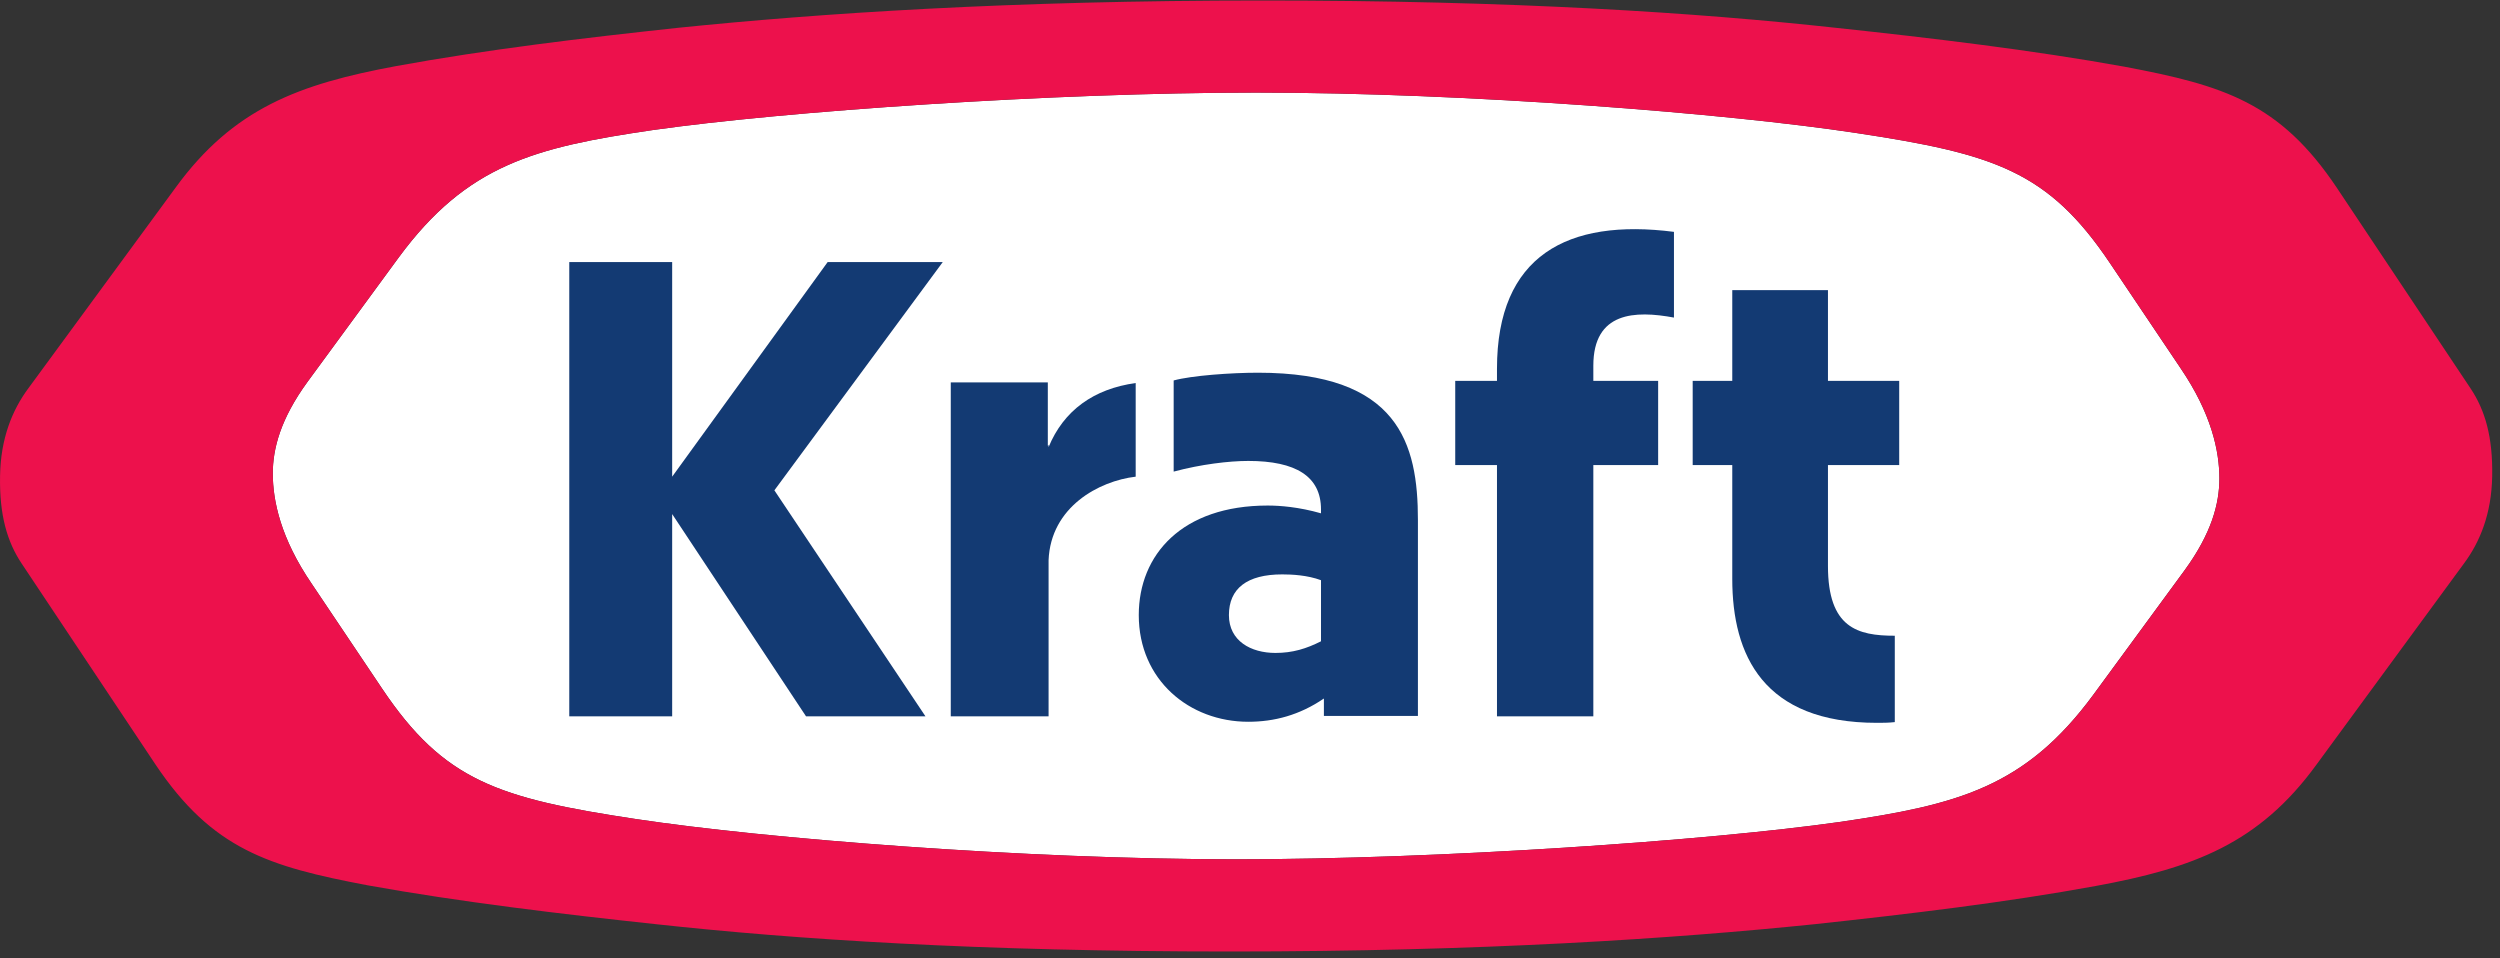 <?xml version="1.0" encoding="UTF-8"?>
<svg width="120px" height="46px" viewBox="0 0 120 46" version="1.1" xmlns="http://www.w3.org/2000/svg" xmlns:xlink="http://www.w3.org/1999/xlink">
    <rect x="0" y="0" width="120" height="46" fill="#333333" stroke="none"/>
    <!-- Generator: Sketch 58 (84663) - https://sketch.com -->
    <title>Kraft</title>
    <desc>Created with Sketch.</desc>
    <g id="Page-1" stroke="none" stroke-width="1" fill="none" fill-rule="evenodd">
        <g id="Desktop" transform="translate(-811, -2224)">
            <g id="Brands" transform="translate(500, 1828)">
                <g id="Group-8" transform="translate(0, 199)">
                    <g id="Kraft" transform="translate(311, 197)">
                        <g id="Kraft_logo_2012">
                            <g id="g2993" transform="translate(60, 23) scale(-1, 1) rotate(-180) translate(-60, -23) " fill-rule="nonzero">
                                <path d="M101.282,33.364 C98.312,37.791 95.722,38.614 89.088,39.617 C82.939,40.552 70.469,41.555 60.279,41.555 C50.537,41.555 37.618,40.654 31.33,39.757 C25.664,38.925 22.418,38.098 19.136,33.639 L14.753,27.662 C13.473,25.899 13.094,24.482 13.094,23.274 C13.094,21.955 13.473,20.163 14.958,17.985 L18.345,12.941 C21.313,8.516 23.904,7.684 30.538,6.684 C36.69,5.753 49.154,4.754 59.345,4.754 C69.09,4.754 82.009,5.649 88.299,6.545 C93.96,7.373 97.208,8.203 100.488,12.664 L104.874,18.644 C106.152,20.405 106.53,21.82 106.53,23.032 C106.53,24.344 106.152,26.141 104.671,28.321 L101.282,33.364 L101.282,33.364 Z" id="path3053" fill="#FFFFFF"></path>
                                <path d="M104.873,18.643 L100.489,12.663 C97.208,8.205 93.961,7.372 88.3,6.544 C82.008,5.65 69.09,4.753 59.344,4.753 C49.156,4.753 36.689,5.753 30.539,6.684 C23.903,7.683 21.314,8.517 18.344,12.941 L14.959,17.984 C13.474,20.162 13.095,21.955 13.095,23.273 C13.095,24.483 13.474,25.898 14.753,27.661 L19.137,33.641 C22.418,38.097 25.665,38.926 31.33,39.756 C37.618,40.654 50.538,41.556 60.278,41.556 C70.471,41.556 82.939,40.553 89.089,39.618 C95.721,38.615 98.313,37.79 101.282,33.363 L104.672,28.32 C106.153,26.14 106.531,24.345 106.531,23.031 C106.531,21.819 106.153,20.404 104.873,18.643 L104.873,18.643 Z M112.164,36.992 C109.434,41.067 106.742,41.899 101.974,42.798 C97.588,43.593 92.682,44.178 88.121,44.665 C81.491,45.39 72.717,45.976 60.591,45.976 C48.434,45.976 39.31,45.358 32.543,44.665 C28.015,44.178 23.387,43.627 19.037,42.832 C14.336,41.964 11.195,40.793 8.427,36.992 L1.351,27.348 C0.589,26.315 0.035,24.963 0.003,23.169 C-0.034,21.27 0.348,19.989 1.036,18.956 L7.462,9.307 C10.192,5.235 12.885,4.405 17.652,3.504 C22.04,2.711 26.944,2.126 31.505,1.637 C38.137,0.914 46.911,0.328 59.039,0.328 C71.193,0.328 80.315,0.944 87.085,1.637 C91.61,2.126 96.237,2.674 100.591,3.472 C105.288,4.334 108.437,5.509 111.197,9.307 L118.273,18.956 C119.039,19.989 119.593,21.337 119.625,23.135 C119.66,25.034 119.28,26.315 118.592,27.348 L112.164,36.992 Z" id="path3055" fill="#ED114C"></path>
                                <polygon id="path13778" fill="#133A73" points="27.325 11.615 32.264 11.615 32.264 21.325 38.69 11.615 44.423 11.615 37.17 22.464 45.252 33.42 39.727 33.42 32.264 23.12 32.264 33.42 27.325 33.42"></polygon>
                                <path d="M60.384,28.11 C59.103,28.11 57.196,27.974 56.336,27.738 L56.336,23.363 C57.646,23.713 58.988,23.875 59.918,23.875 C62.2,23.875 63.408,23.134 63.408,21.548 L63.408,21.361 C62.34,21.665 61.441,21.734 60.849,21.734 C56.738,21.734 54.661,19.377 54.661,16.475 C54.661,13.36 57.088,11.355 59.918,11.355 C61.161,11.355 62.375,11.671 63.547,12.472 L63.547,11.634 L68.06,11.634 L68.06,21.036 C68.06,24.701 67.15,28.11 60.384,28.11 L60.384,28.11 Z M61.547,18.429 C61.999,18.429 62.751,18.396 63.408,18.15 L63.408,15.218 C62.713,14.866 62.051,14.659 61.221,14.659 C60.049,14.659 58.988,15.231 58.988,16.475 C58.988,17.752 59.857,18.429 61.547,18.429 Z" id="path13776" fill="#133A73"></path>
                                <path d="M80.35,34.871 C75.236,35.528 71.855,33.729 71.855,28.303 L71.855,27.718 L69.851,27.718 L69.851,23.676 L71.855,23.676 L71.855,11.615 L76.48,11.615 L76.48,23.676 L79.591,23.676 L79.591,27.718 L76.48,27.718 L76.48,28.446 C76.48,31.039 78.486,31.103 80.35,30.756 L80.35,34.871 L80.35,34.871 Z" id="path13774" fill="#133A73"></path>
                                <path d="M81.249,27.718 L81.249,23.676 L83.149,23.676 L83.149,18.214 C83.149,14.551 84.636,11.304 90.096,11.304 C90.369,11.304 90.641,11.304 90.95,11.339 L90.95,15.485 C89.158,15.485 87.742,15.863 87.742,18.836 L87.742,23.676 L91.162,23.676 L91.162,27.718 L87.742,27.718 L87.742,32.073 L83.149,32.073 L83.149,27.718 L81.249,27.718 L81.249,27.718 Z" id="path13772" fill="#133A73"></path>
                                <path d="M45.637,11.615 L50.332,11.615 L50.332,19.112 C50.436,21.666 52.745,22.913 54.513,23.12 L54.513,27.614 C52.505,27.338 51.056,26.3 50.332,24.538 L50.332,24.643 L50.295,24.607 L50.295,27.645 L45.637,27.645 L45.637,11.615 L45.637,11.615 Z" id="path13770" fill="#133A73"></path>
                            </g>
                        </g>
                    </g>
                </g>
            </g>
        </g>
    </g>
</svg>